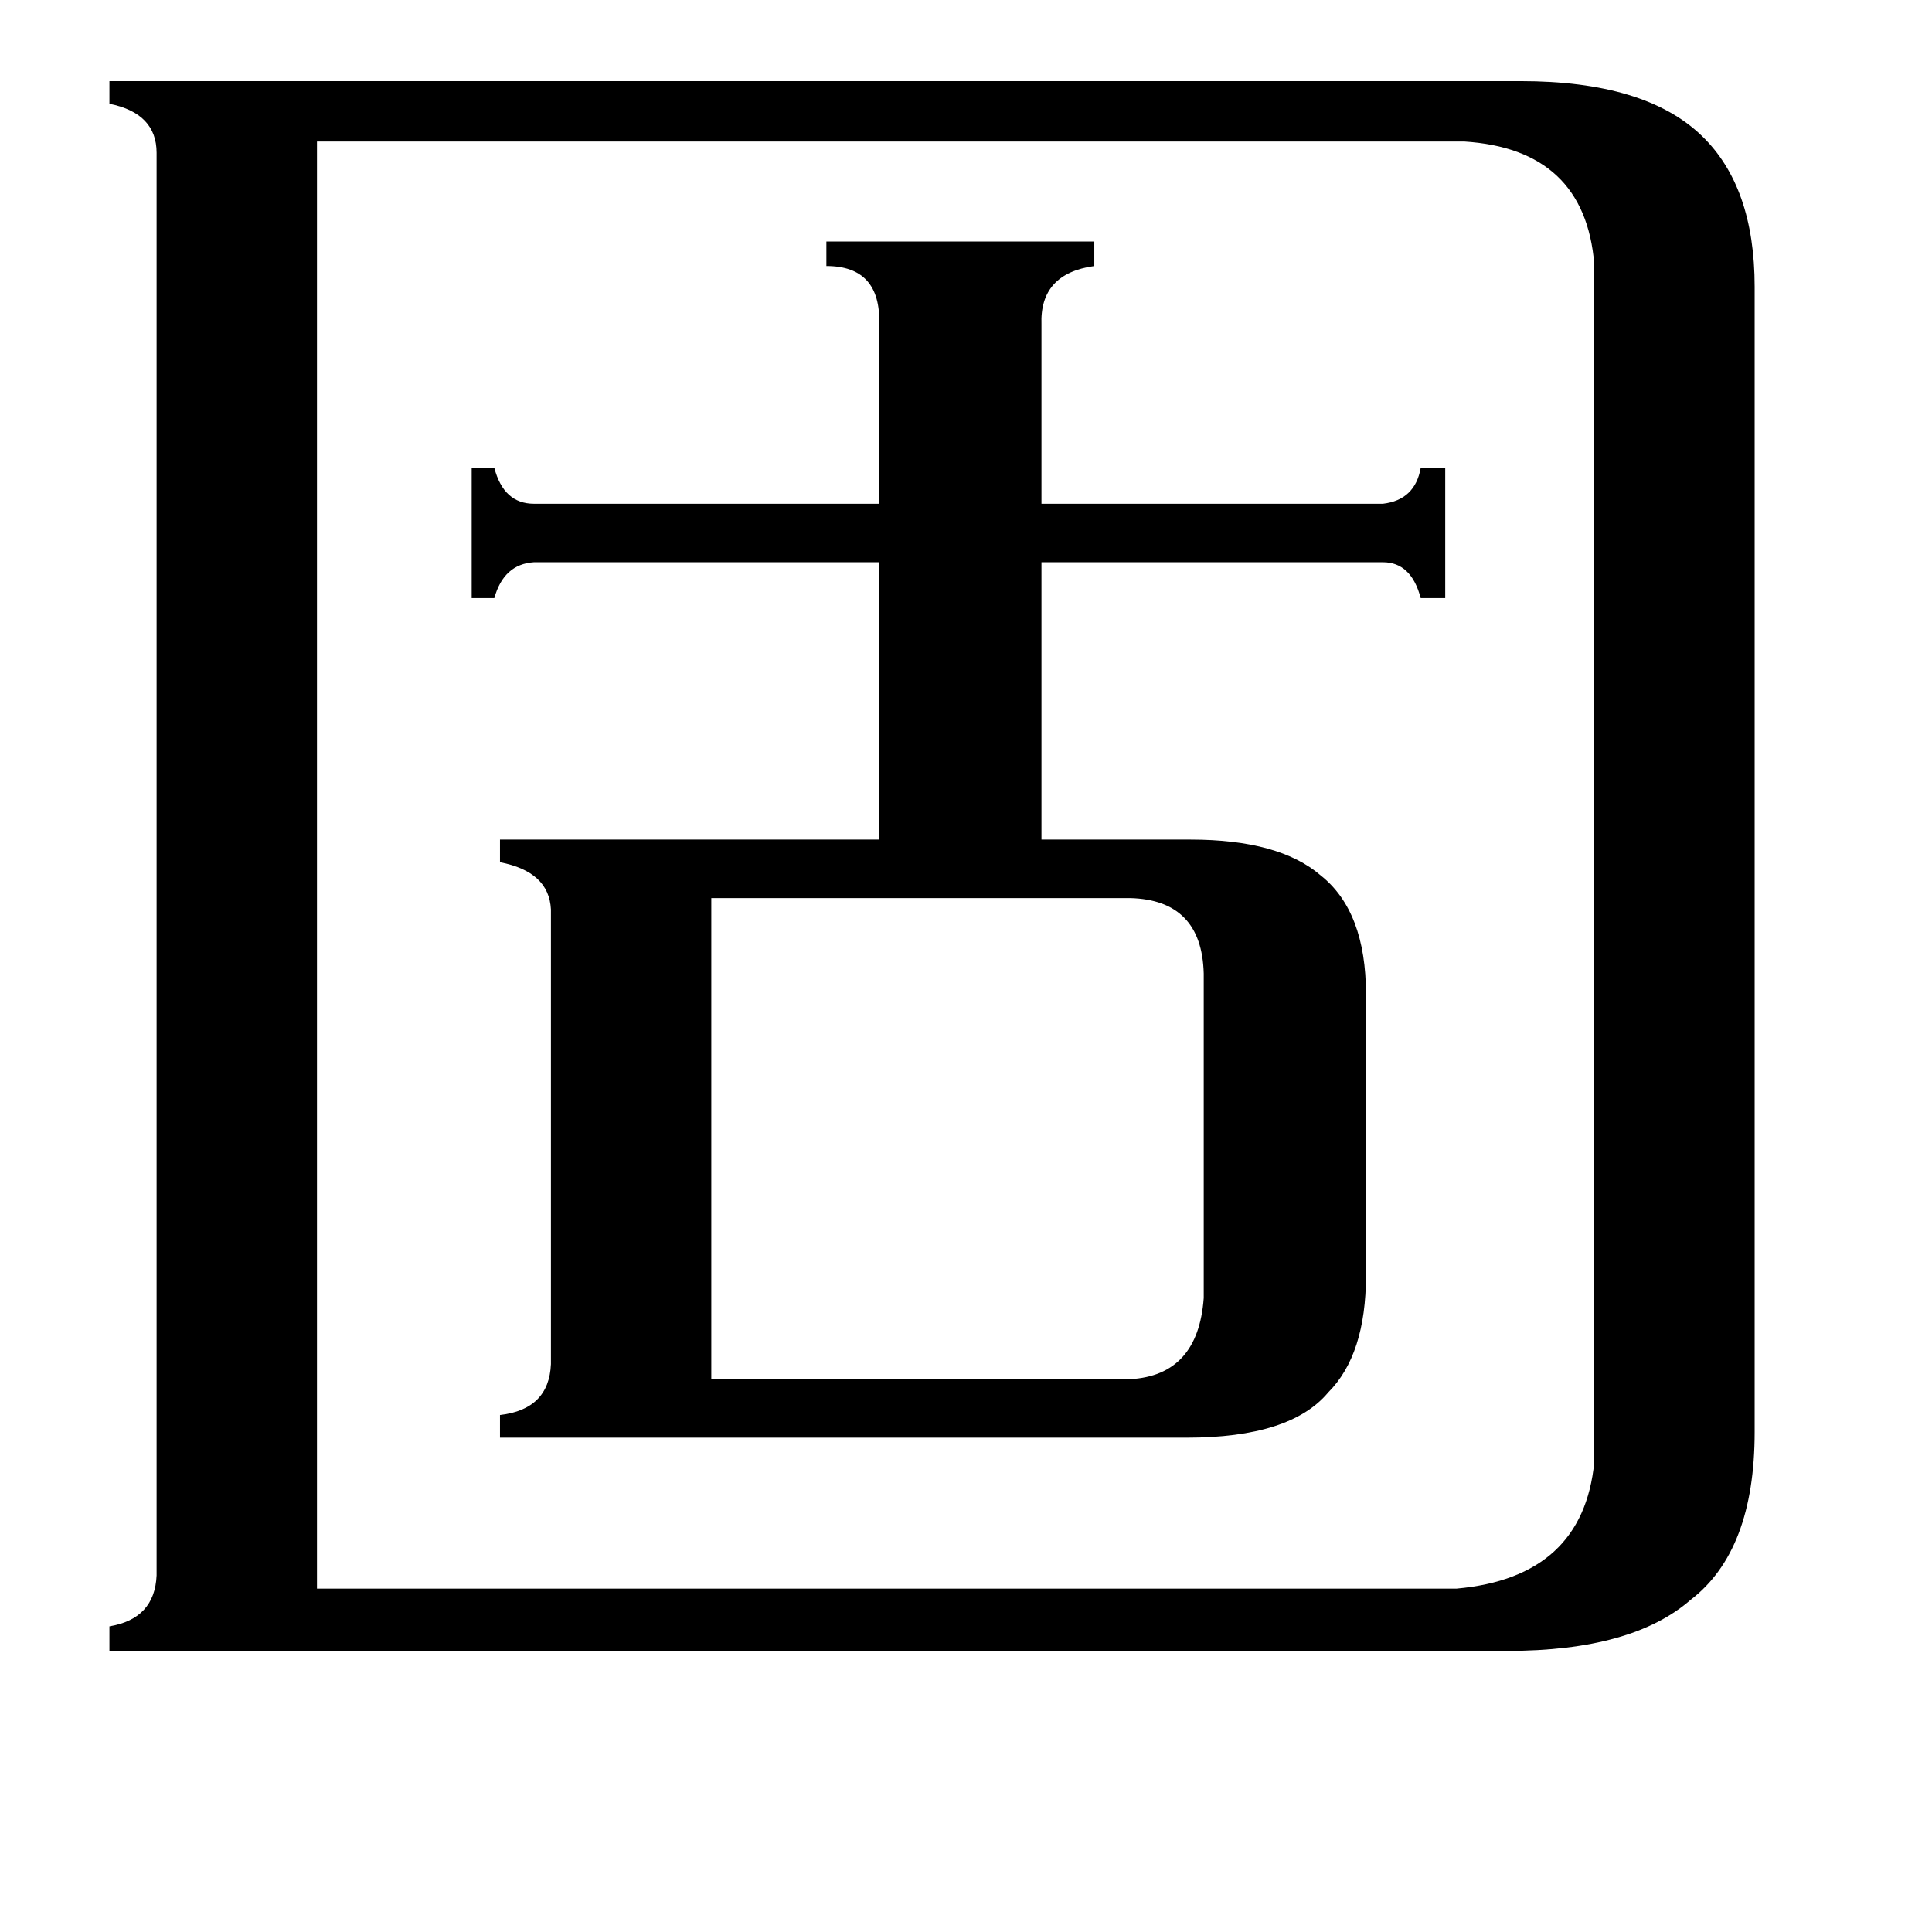 <svg xmlns="http://www.w3.org/2000/svg" viewBox="0 -800 1024 1024">
	<path fill="#000000" d="M599 -69Q635 -71 638 -112V-284Q637 -323 599 -324H377V-69ZM466 -628Q467 -659 438 -659V-672H580V-659Q551 -655 552 -628V-533H733Q750 -535 753 -552H766V-483H753Q748 -502 733 -502H552V-355H631Q678 -355 700 -336Q724 -317 724 -273V-124Q724 -82 704 -62Q684 -38 629 -38H265V-50Q291 -53 292 -77V-318Q291 -338 265 -343V-355H466V-502H283Q267 -501 262 -483H250V-552H262Q267 -533 283 -533H466ZM168 42H772Q839 36 845 -25V-660Q840 -721 776 -725H168ZM83 -719Q83 -740 58 -745V-757H806Q872 -757 902 -728Q930 -701 930 -648V-41Q930 22 896 48Q865 75 799 75H58V62Q82 58 83 35Z"/>
</svg>